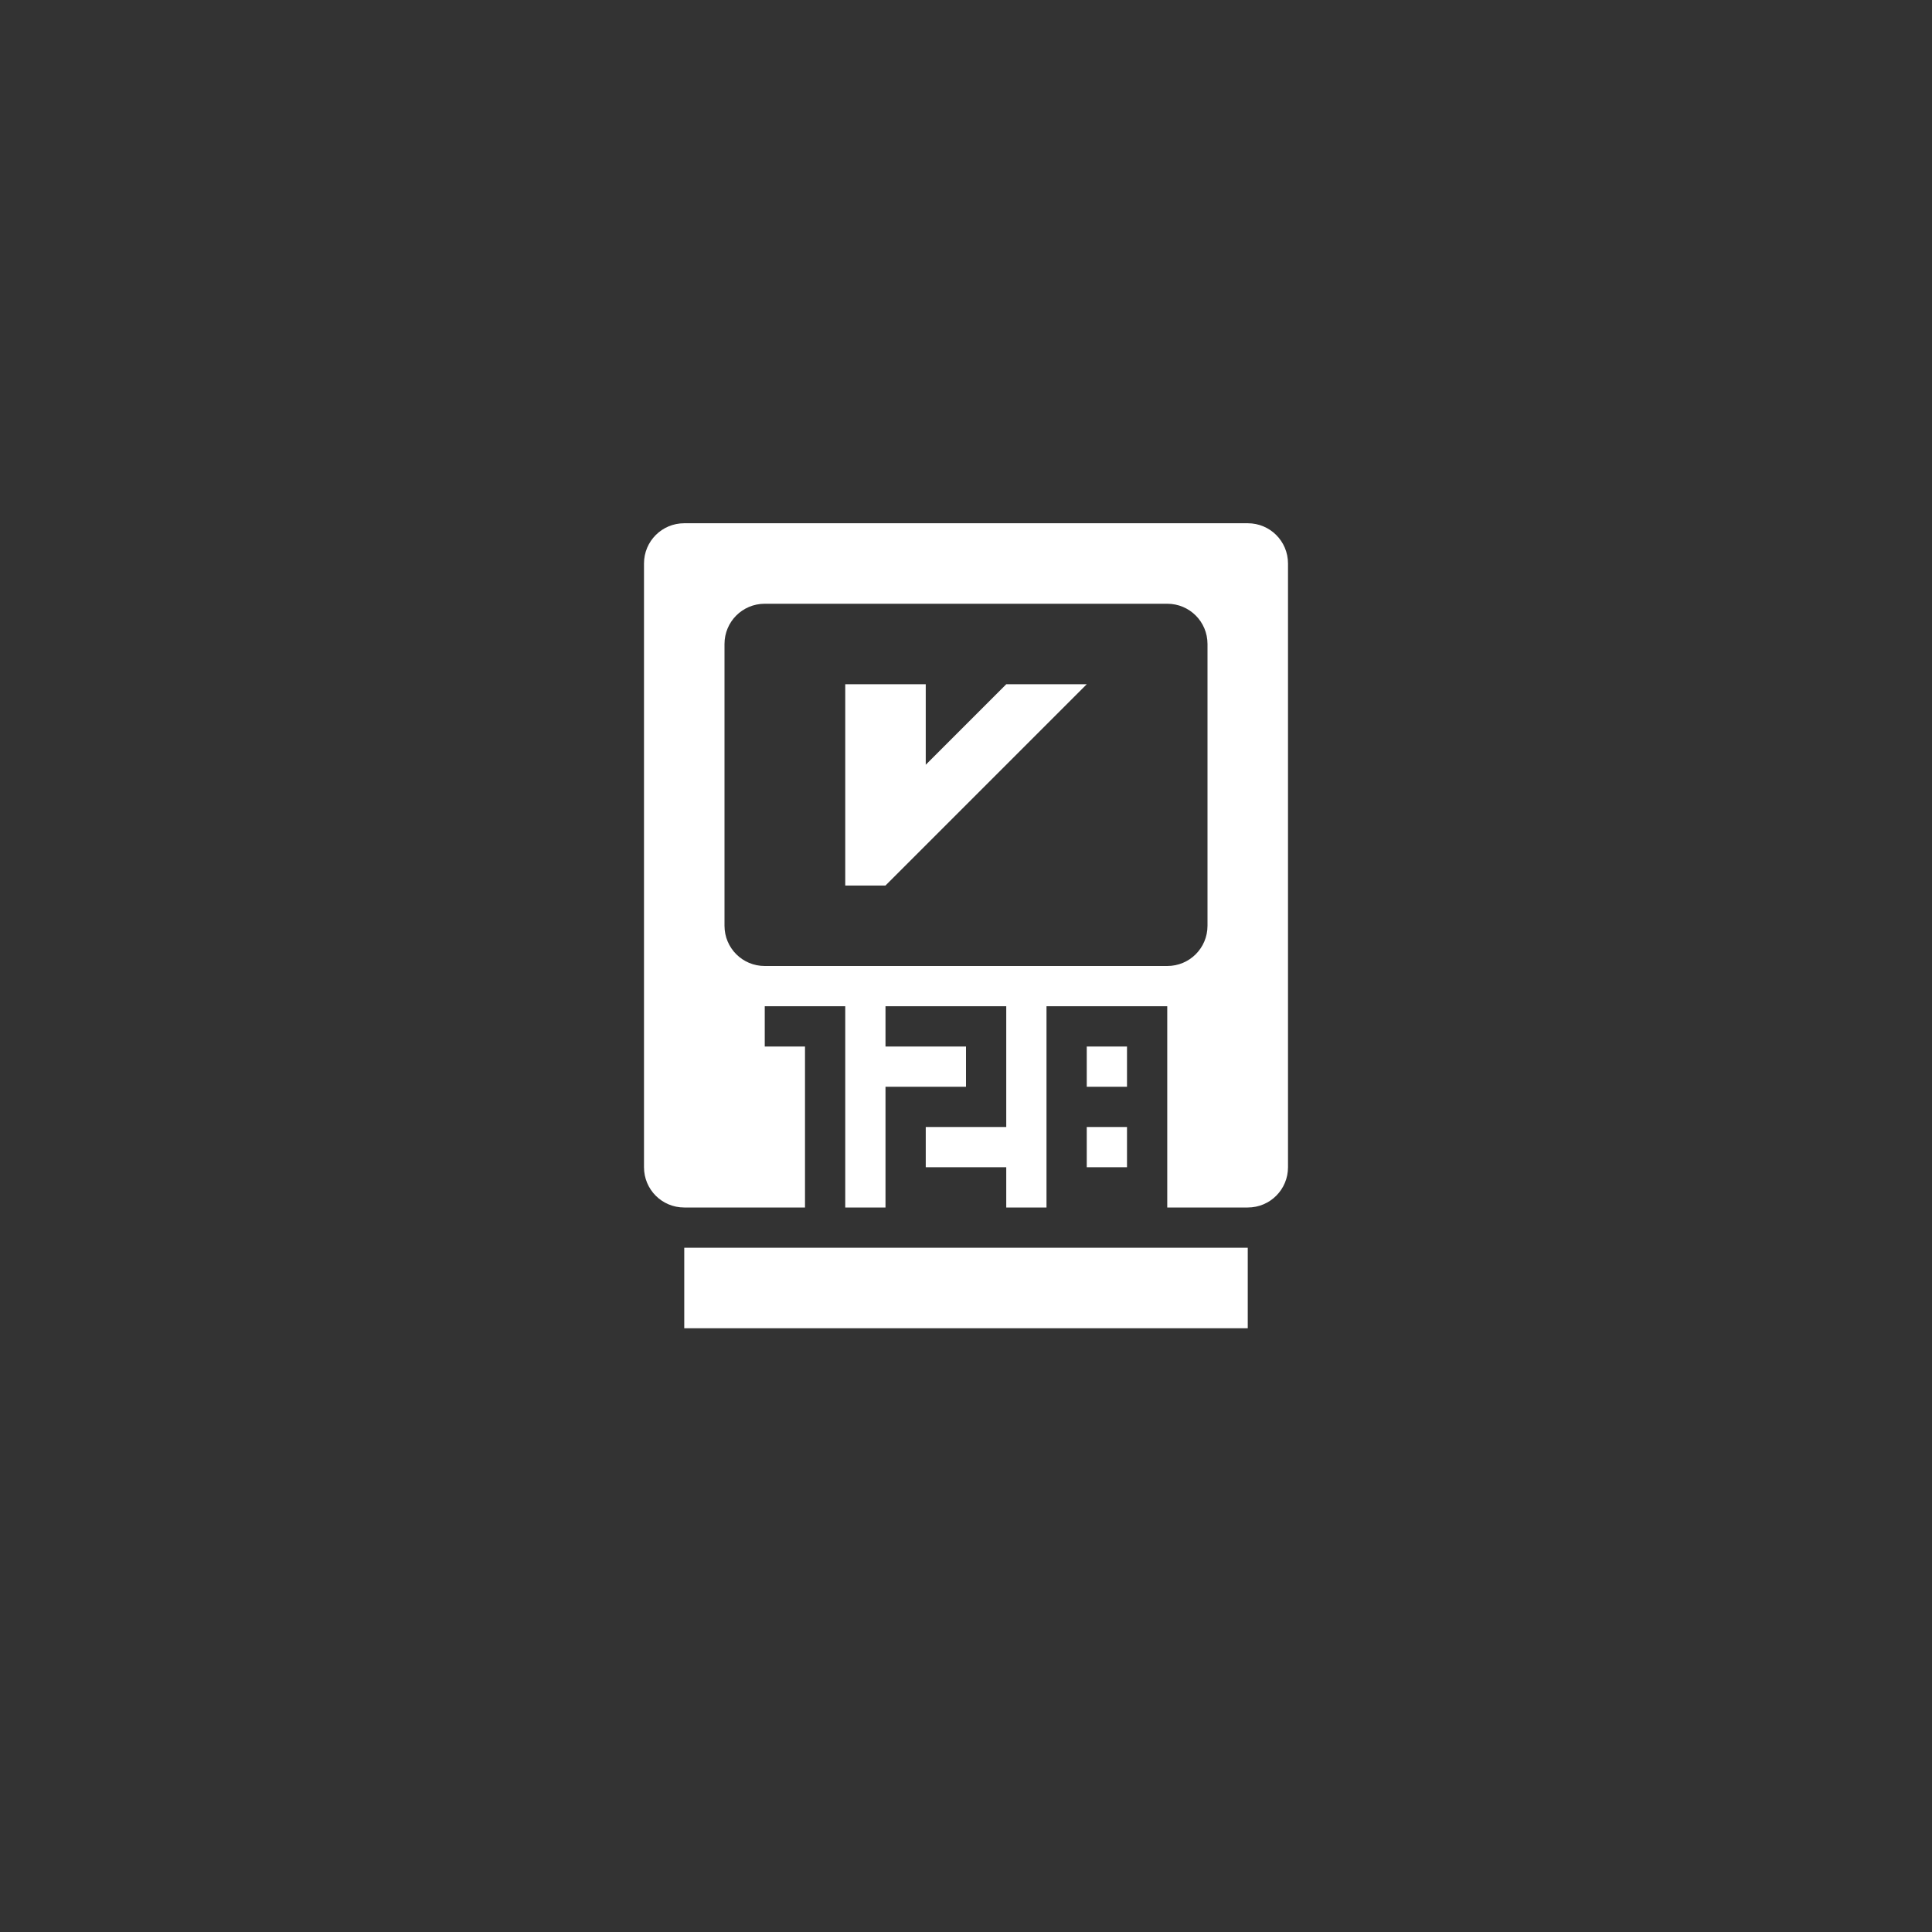 <?xml version="1.0" encoding="UTF-8" standalone="no"?>
<!-- Created with Inkscape (http://www.inkscape.org/) -->

<svg
   xmlns:dc="http://purl.org/dc/elements/1.1/"
   xmlns:cc="http://creativecommons.org/ns#"
   xmlns:rdf="http://www.w3.org/1999/02/22-rdf-syntax-ns#"
   xmlns:svg="http://www.w3.org/2000/svg"
   xmlns="http://www.w3.org/2000/svg"
   xmlns:sodipodi="http://sodipodi.sourceforge.net/DTD/sodipodi-0.dtd"
   xmlns:inkscape="http://www.inkscape.org/namespaces/inkscape"
   width="48px"
   height="48px"
   viewBox="0 0 48 48"
   version="1.1"
   id="SVGRoot"
   inkscape:version="0.92.4 (5da689c313, 2019-01-14)"
   sodipodi:docname="mini-vmac-128ka.svg"
   inkscape:export-filename="C:\Users\Admin\Documents\Rainmeter\Skins\Honeycomb-NG\@Resources\Images\openshot.png"
   inkscape:export-xdpi="512"
   inkscape:export-ydpi="512">
  <rect x="0" y="0" width="48" height="48" fill="#333333" stroke="none"/>
  <defs
     id="defs1995">
    <pattern
       y="0"
       x="0"
       height="6"
       width="6"
       patternUnits="userSpaceOnUse"
       id="EMFhbasepattern" />
  </defs>
  <sodipodi:namedview
     id="base"
     pagecolor="#ffffff"
     bordercolor="#666666"
     borderopacity="1.0"
     inkscape:pageopacity="0.0"
     inkscape:pageshadow="2"
     inkscape:zoom="19.180271"
     inkscape:cx="10.07451"
     inkscape:cy="28.105076"
     inkscape:document-units="px"
     inkscape:current-layer="layer1"
     showgrid="true"
     inkscape:window-width="1920"
     inkscape:window-height="1017"
     inkscape:window-x="-8"
     inkscape:window-y="-8"
     inkscape:window-maximized="1"
     inkscape:grid-bbox="true">
    <inkscape:grid
       type="xygrid"
       id="grid2562" />
  </sodipodi:namedview>
  <g
     inkscape:label="Layer 1"
     inkscape:groupmode="layer"
     id="layer1">
    <rect
       style="opacity:1;vector-effect:none;fill:#ffffff;fill-opacity:1;fill-rule:evenodd;stroke:none;stroke-width:4;stroke-linecap:round;stroke-linejoin:round;stroke-miterlimit:4;stroke-dasharray:none;stroke-opacity:1;paint-order:stroke fill markers"
       id="rect817"
       width="14"
       height="2"
       x="17"
       y="31" />
    <path
       style="opacity:1;vector-effect:none;fill:#ffffff;fill-opacity:1;fill-rule:evenodd;stroke:none;stroke-width:4;stroke-linecap:round;stroke-linejoin:round;stroke-miterlimit:4;stroke-dasharray:none;stroke-opacity:1;paint-order:stroke fill markers"
       d="M 17 13 C 16.446 13 16 13.446 16 14 L 16 29 C 16 29.554 16.446 30 17 30 L 20 30 L 20 26 L 19 26 L 19 25 L 20 25 L 21 25 L 21 26 L 21 30 L 22 30 L 22 28 L 22 27 L 24 27 L 24 26 L 22 26 L 22 25 L 25 25 L 25 27 L 25 28 L 23 28 L 23 29 L 25 29 L 25 30 L 26 30 L 26 28 L 26 27 L 26 26 L 26 25 L 27 25 L 29 25 L 29 29 L 29 30 L 31 30 C 31.554 30 32 29.554 32 29 L 32 14 C 32 13.446 31.554 13 31 13 L 17 13 z M 19 15 L 29 15 C 29.554 15 30 15.446 30 16 L 30 23 C 30 23.554 29.554 24 29 24 L 19 24 C 18.446 24 18 23.554 18 23 L 18 16 C 18 15.446 18.446 15 19 15 z M 27 26 L 27 27 L 28 27 L 28 26 L 27 26 z M 27 28 L 27 29 L 28 29 L 28 28 L 27 28 z "
       id="rect819" />
    <path
       style="fill:#ffffff;stroke:none;stroke-width:1px;stroke-linecap:butt;stroke-linejoin:miter;stroke-opacity:1"
       d="m 23,17 h -2 v 5 h 1 l 5,-5 h -2 l -2,2 z"
       id="path827"
       inkscape:connector-curvature="0"
       sodipodi:nodetypes="cccccccc" />
  </g>
</svg>
